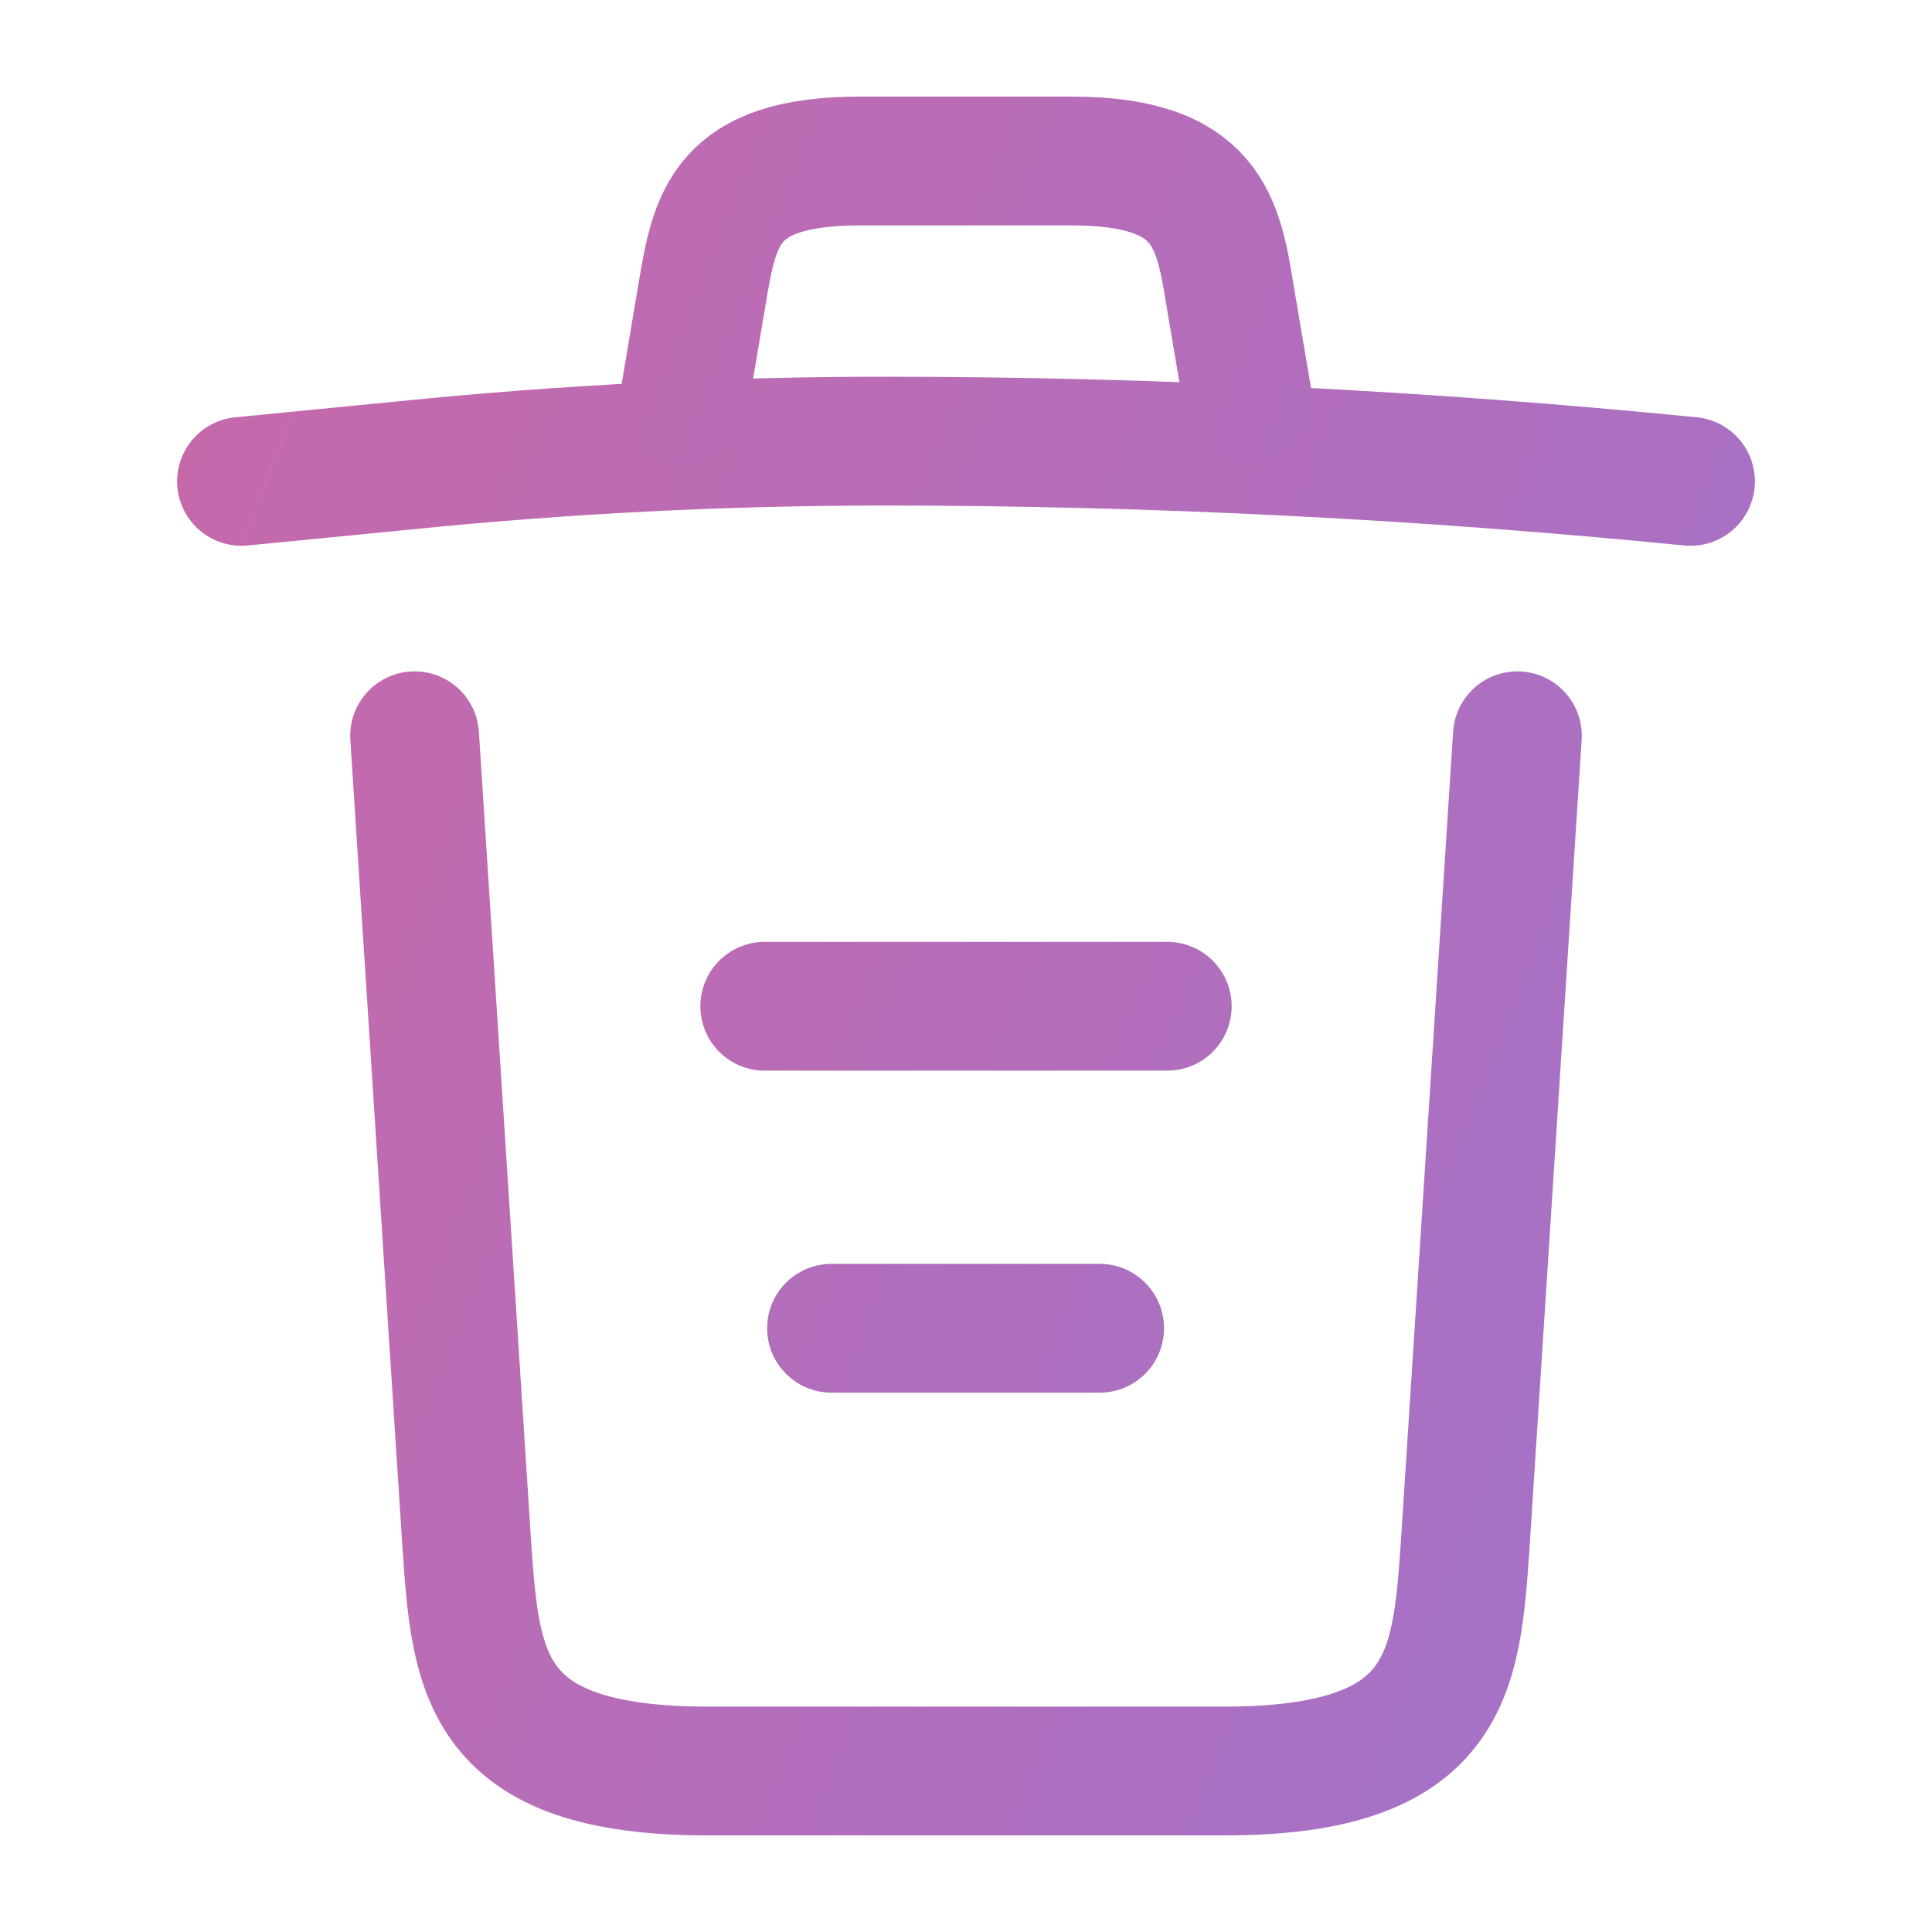 <svg width="30" height="30" viewBox="0 0 30 30" fill="none" xmlns="http://www.w3.org/2000/svg">
<path d="M26.25 7.475C22.087 7.062 17.9 6.85 13.725 6.85C11.25 6.85 8.775 6.975 6.3 7.225L3.75 7.475" stroke="url(#paint0_linear_15_42)" stroke-width="2" stroke-linecap="round" stroke-linejoin="round"/>
<path d="M10.625 6.213L10.9 4.575C11.1 3.388 11.25 2.5 13.363 2.5H16.637C18.75 2.5 18.913 3.438 19.1 4.588L19.375 6.213" stroke="url(#paint1_linear_15_42)" stroke-width="2" stroke-linecap="round" stroke-linejoin="round"/>
<path d="M23.562 11.425L22.75 24.012C22.613 25.975 22.5 27.5 19.012 27.5H10.988C7.5 27.5 7.388 25.975 7.25 24.012L6.438 11.425" stroke="url(#paint2_linear_15_42)" stroke-width="2" stroke-linecap="round" stroke-linejoin="round"/>
<path d="M12.912 20.625H17.075" stroke="url(#paint3_linear_15_42)" stroke-width="2" stroke-linecap="round" stroke-linejoin="round"/>
<path d="M11.875 15.625H18.125" stroke="url(#paint4_linear_15_42)" stroke-width="2" stroke-linecap="round" stroke-linejoin="round"/>
<defs>
<linearGradient id="paint0_linear_15_42" x1="70" y1="34" x2="-36.5" y2="-8" gradientUnits="userSpaceOnUse">
<stop stop-color="#6E80F7"/>
<stop offset="1" stop-color="#F85C7F"/>
</linearGradient>
<linearGradient id="paint1_linear_15_42" x1="-37" y1="-7.5" x2="68" y2="35" gradientUnits="userSpaceOnUse">
<stop stop-color="#F85C7F"/>
<stop offset="1" stop-color="#6E80F7"/>
</linearGradient>
<linearGradient id="paint2_linear_15_42" x1="-33.5" y1="-4.5" x2="66.5" y2="35" gradientUnits="userSpaceOnUse">
<stop stop-color="#F85C7F"/>
<stop offset="1" stop-color="#6E80F7"/>
</linearGradient>
<linearGradient id="paint3_linear_15_42" x1="64.5" y1="32" x2="-34" y2="-6.5" gradientUnits="userSpaceOnUse">
<stop stop-color="#6E80F7"/>
<stop offset="1" stop-color="#F85C7F"/>
</linearGradient>
<linearGradient id="paint4_linear_15_42" x1="-26" y1="-3.5" x2="60" y2="35.5" gradientUnits="userSpaceOnUse">
<stop stop-color="#F85C7F"/>
<stop offset="1" stop-color="#6E80F7"/>
</linearGradient>
</defs>
</svg>
